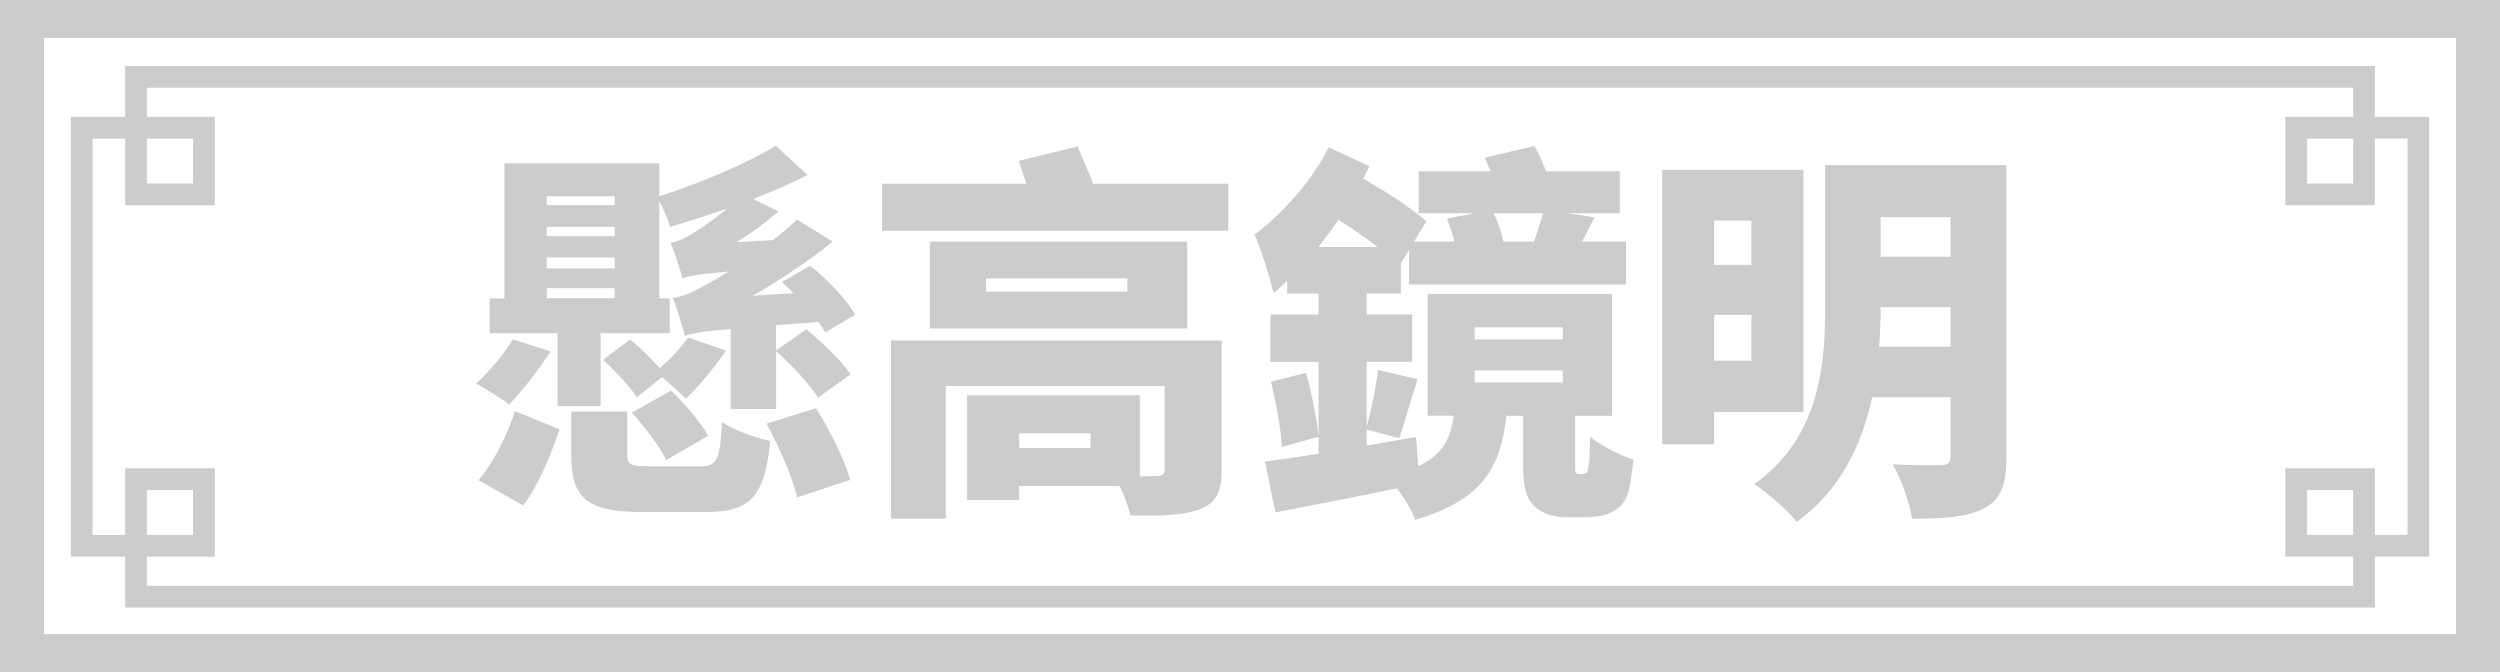 <?xml version="1.0" encoding="utf-8"?>
<!-- Generator: Adobe Illustrator 23.0.2, SVG Export Plug-In . SVG Version: 6.00 Build 0)  -->
<svg version="1.1" id="圖層_1" xmlns="http://www.w3.org/2000/svg" xmlns:xlink="http://www.w3.org/1999/xlink" x="0px" y="0px"
	 viewBox="0 0 459.14 123.43" style="enable-background:new 0 0 459.14 123.43;" xml:space="preserve">
<style type="text/css">
	.st0{fill:#CCCCCC;}
</style>
<path class="st0" d="M0,0v123.43h459.14V0H0z M451.06,116.47H8.08V6.96h442.98V116.47z"/>
<path class="st0" d="M436.16,111.57H22.99v-9.34h-9.98V21.46h9.98v-9.34h413.17v9.34h9.98v80.78h-9.98V111.57z M26.98,107.58h405.19
	v-5.35h-12.46V86h16.45v12.24h5.99v-72.8h-5.99v12.24h-16.45V21.46h12.46v-5.35H26.98v5.35h12.46V37.7H22.99V25.45H17v72.8h5.99V86
	h16.45v16.24H26.98V107.58z M423.7,98.24h8.47v-8.25h-8.47V98.24z M26.98,98.24h8.47v-8.25h-8.47V98.24z M423.7,33.7h8.47v-8.25
	h-8.47V33.7z M26.98,33.7h8.47v-8.25h-8.47V33.7z"/>
<path class="st0" d="M101.13,64.54c-2.14,3.28-5.2,7.27-7.63,9.76c-1.43-1.14-4.35-2.92-6.06-3.85c2.49-2.28,5.06-5.35,6.77-8.13
	L101.13,64.54z M87.88,88.2c2.78-3.28,5.27-8.27,6.7-12.69l8.2,3.35c-1.64,4.7-3.85,10.26-6.7,13.97L87.88,88.2z M148.1,60.48
	c2.85,2.35,6.49,5.77,8.13,8.27l-5.99,4.28c-1.5-2.42-4.85-5.99-7.7-8.55V75.1h-8.34V60.41c-5.7,0.5-7.27,0.86-8.41,1.28
	c-0.36-1.43-1.43-4.99-2.21-6.98c1.85-0.21,3.63-1.07,6.06-2.42c0.86-0.43,2.35-1.28,4.13-2.42c-5.92,0.5-7.41,0.86-8.41,1.28
	c-0.36-1.43-1.43-4.7-2.21-6.56c1.21-0.21,2.49-0.71,3.92-1.64c1.07-0.64,3.78-2.42,6.49-4.63c-3.56,1.21-7.13,2.35-10.48,3.35
	c-0.36-1.28-1.21-3.28-2-4.7v17.82H123v6.41h-12.69v13.4h-7.91V61.2H89.94v-6.41h2.71v-24.8h28.44v6.06
	c7.7-2.49,16.25-6.13,21.38-9.27l5.84,5.35c-2.99,1.57-6.41,2.99-9.98,4.42l4.63,2.28c-2.28,2-4.99,3.99-7.63,5.63l6.63-0.36
	c1.5-1.21,3.06-2.49,4.42-3.78l6.56,4.06c-4.56,3.64-9.62,7.06-14.68,9.91l7.48-0.43c-0.71-0.71-1.43-1.43-2.14-2.07l5.2-2.99
	c3.14,2.49,6.7,6.27,8.27,8.98l-5.49,3.28c-0.36-0.57-0.78-1.28-1.28-1.92l-7.77,0.57v4.63L148.1,60.48z M100.42,36.03v1.64h12.47
	v-1.64H100.42z M112.89,41.66h-12.47v1.71h12.47V41.66z M112.89,47.29h-12.47v2h12.47V47.29z M112.89,54.77v-1.85h-12.47v1.85
	H112.89z M128.64,85.64c3.06,0,3.56-1.14,3.99-8.13c2.07,1.5,6.2,2.92,8.84,3.49c-1.07,10.41-3.71,13.04-11.97,13.04h-11.48
	c-10.41,0-13.11-2.64-13.11-10.62v-7.84h10.26v7.7c0,2.14,0.57,2.35,4.13,2.35h9.34V85.64z M133.35,64.4
	c-2,2.92-5.06,6.63-7.41,8.84c-0.93-1-2.85-2.71-4.35-3.99l-4.63,3.71c-1.21-1.92-3.99-4.85-6.2-6.91l4.99-3.71
	c1.78,1.5,3.92,3.56,5.42,5.27c1.92-1.64,3.92-3.78,5.2-5.63L133.35,64.4z M123.23,71.74c2.49,2.35,5.49,5.84,6.84,8.27l-7.7,4.49
	c-1.14-2.42-3.92-6.06-6.34-8.7L123.23,71.74z M149.88,74.95c2.49,4.06,5.27,9.48,6.27,13.19l-9.76,3.21
	c-0.78-3.56-3.28-9.27-5.63-13.54L149.88,74.95z"/>
<path class="st0" d="M225.58,33.75v8.62H162v-8.62h26.51c-0.43-1.43-1-2.92-1.43-4.21l10.83-2.64c0.85,2.07,2,4.63,2.85,6.84
	L225.58,33.75L225.58,33.75z M224.37,86.21c0,4.35-1.07,6.2-4.21,7.41c-3.06,1.07-7.27,1.14-12.54,1.07c-0.36-1.64-1.14-3.63-2-5.42
	h-18.46v2.57h-9.55V72.59h31.72v14.9c1.43,0,2.64-0.07,3.06-0.07c1.07,0,1.5-0.28,1.5-1.28V70.88h-40.2v24.38h-10.05V62.54h60.73
	V86.21z M218.02,60.33h-47.25V44.37h47.25V60.33z M207.05,51.14H181.1v2.42h25.94L207.05,51.14L207.05,51.14z M200.28,79.58h-13.11
	v2.71h13.11V79.58z"/>
<path class="st0" d="M290.65,87.06c0.21,0,0.43-0.07,0.64-0.21s0.36-0.5,0.5-1.43c0.14-0.85,0.21-2.78,0.21-5.27
	c1.71,1.57,5.42,3.42,7.98,4.28c-0.29,2.71-0.64,5.49-1.21,6.77c-0.64,1.43-1.64,2.35-3.07,2.99c-1.07,0.57-2.92,0.78-4.21,0.78
	h-4.21c-1.85,0-4.21-0.64-5.56-2.07c-1.35-1.35-2-3.14-2-7.77v-8.77h-3.07c-1,9.05-3.99,15.4-16.75,19.1
	c-0.57-1.64-1.92-3.92-3.35-5.77c-7.84,1.64-15.89,3.14-22.31,4.42l-1.92-9.34c2.78-0.36,6.2-0.86,9.84-1.43V66.46h-8.84v-8.7h8.84
	v-3.85h-5.77v-2.35c-0.86,0.86-1.64,1.57-2.49,2.28c-0.5-2.35-2.35-8.2-3.49-10.76c4.99-3.71,10.48-9.76,13.61-16.04l7.48,3.49
	c-0.36,0.78-0.71,1.5-1.14,2.28c4.56,2.57,8.91,5.49,11.62,7.84l-2.28,3.71h7.41c-0.36-1.43-0.86-2.92-1.35-4.21l5.06-1h-10.26v-7.7
	h13.19c-0.36-0.86-0.71-1.71-1.07-2.49l9.12-2.14c0.78,1.35,1.57,3.06,2.14,4.63h13.54v7.7h-9.55l4.92,0.78l-2.28,4.42h8.05v7.91
	h-39.84v-6.34l-1.5,2.42v5.56h-6.27v3.85h8.34v8.7h-8.34v11.9c0.86-3.06,1.71-7.34,2.07-10.41l7.27,1.71
	c-1.28,3.92-2.42,8.05-3.35,10.83l-5.99-1.57v2.92c2.99-0.5,6.06-1.07,9.05-1.57l0.43,5.35c4.63-2.21,5.92-5.2,6.49-9.27h-4.78
	V53.99h33.85v22.38h-6.77v8.84c0,0.78,0,1.28,0.07,1.5c0.14,0.21,0.29,0.36,0.57,0.36h0.73V87.06z M239.84,68.46
	c1.07,3.78,2,8.55,2.35,11.76l-6.77,1.85c-0.14-3.28-1.07-8.2-2-11.97L239.84,68.46z M253.02,45.37c-2.21-1.71-4.7-3.42-7.2-4.99
	c-1.21,1.71-2.42,3.42-3.71,4.99C242.11,45.37,253.02,45.37,253.02,45.37z M270.84,62.33h16.18v-2.21h-16.18V62.33z M270.84,70.24
	h16.18v-2.21h-16.18V70.24z M274.33,39.17c0.78,1.64,1.5,3.71,1.78,5.2h5.63c0.57-1.64,1.21-3.63,1.64-5.2H274.33z"/>
<path class="st0" d="M314.82,75.66v5.92h-9.55v-50.4h25.94v44.48H314.82z M314.82,40.52v8.13h6.84v-8.13H314.82z M321.66,66.25
	v-8.41h-6.84v8.41H321.66z M368.49,83.93c0,5.06-1,7.77-4.06,9.41c-3.14,1.64-7.34,1.92-13.26,1.92c-0.43-2.85-2.07-7.41-3.56-9.98
	c3.42,0.21,7.7,0.14,8.91,0.14c1.28,0,1.71-0.43,1.71-1.64V72.95h-14.4c-1.85,8.62-5.84,17.18-13.83,22.88
	c-1.57-2-5.63-5.56-7.84-6.91c12.04-8.55,13.04-21.81,13.04-32.57V30.33h33.28L368.49,83.93L368.49,83.93z M358.22,63.68v-7.27
	h-12.83c0,2.28-0.07,4.7-0.28,7.27H358.22z M345.39,39.88v7.27h12.83v-7.27H345.39z"/>
</svg>
